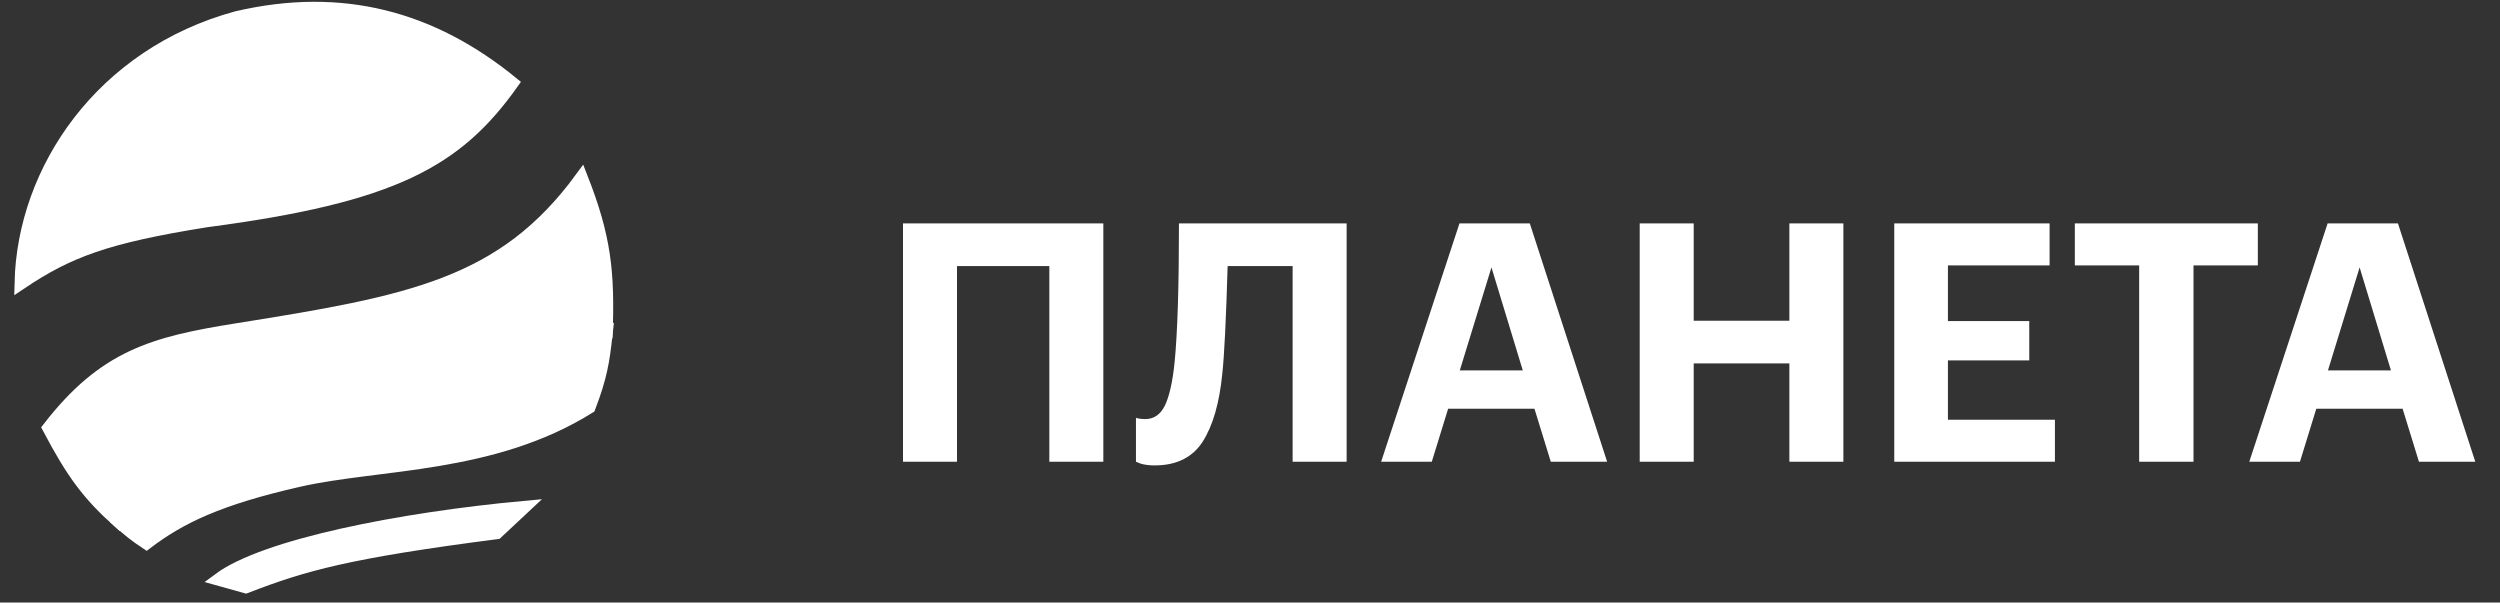 <svg width="195" height="47" viewBox="0 0 195 47" fill="none" xmlns="http://www.w3.org/2000/svg">
<rect x="0" y="0" width="195" height="47" fill="#333333" stroke="none"/>
<path d="M16.137 17.222C8.246 18.475 5.317 19.608 1.633 22.073C1.839 13.219 7.967 4.231 18.466 1.371C26.686 -0.549 33.705 1.371 39.955 6.478C35.625 12.565 30.722 15.302 16.137 17.222Z" fill="white" stroke="white"/>
<path d="M3.802 33.383C5.667 36.913 6.863 38.538 9.3 40.723C14.491 35.172 18.508 34.944 30.599 32.947C39.085 31.23 42.869 29.8 47.283 26.134C47.471 21.145 47.146 18.439 45.356 13.871C39.241 22.226 32.031 23.553 18.508 25.709C11.948 26.754 8.14 27.785 3.802 33.383Z" fill="white" stroke="white"/>
<path d="M11.42 42.353C10.517 41.752 10.062 41.38 9.295 40.691C13.077 36.05 18.321 34.497 30.906 32.814C36.896 31.641 40.651 30.242 47.276 26.133C47.044 28.197 46.866 29.377 45.956 31.764C38.394 36.488 29.582 36.055 23.325 37.475C17.067 38.896 14.081 40.341 11.42 42.353Z" fill="white" stroke="white"/>
<path d="M19.174 45.779L17.074 45.192C20.639 42.535 31.3 40.453 40.865 39.57L38.743 41.555C27.121 43.062 23.736 44.019 19.174 45.779Z" fill="white" stroke="white"/>
<path d="M81.848 20.754H74.646V36.016H70.434V17.426H86.06V36.016H81.848V20.754ZM95.339 29.152C95.114 31.44 94.603 33.208 93.805 34.456C93.008 35.686 91.76 36.302 90.061 36.302C89.662 36.302 89.307 36.258 88.995 36.172L88.605 36.016V32.584C88.623 32.601 88.648 32.61 88.683 32.61C88.718 32.627 88.744 32.636 88.761 32.636C88.934 32.67 89.125 32.688 89.333 32.688C90.009 32.688 90.52 32.332 90.867 31.622C91.214 30.894 91.465 29.767 91.621 28.242C91.847 25.919 91.959 22.314 91.959 17.426H105.037V36.016H100.825V20.754H95.755C95.634 24.914 95.495 27.713 95.339 29.152ZM113.838 17.426H119.324L125.356 36.016H120.962L119.688 31.882H112.954L111.68 36.016H107.728L113.838 17.426ZM113.864 28.892H118.778L116.334 20.858L113.864 28.892ZM127.897 17.426H132.109V25.018H139.571V17.426H143.783V36.016H139.571V28.346H132.109V36.016H127.897V17.426ZM147.752 17.426H159.868V20.702H151.938V25.044H158.282V28.112H151.938V32.74H160.284V36.016H147.752V17.426ZM166.855 20.702H161.837V17.426H176.111V20.702H171.093V36.016H166.855V20.702ZM181.554 17.426H187.04L193.072 36.016H188.678L187.404 31.882H180.67L179.396 36.016H175.444L181.554 17.426ZM181.58 28.892H186.494L184.05 20.858L181.58 28.892Z" fill="white"/>
</svg>
